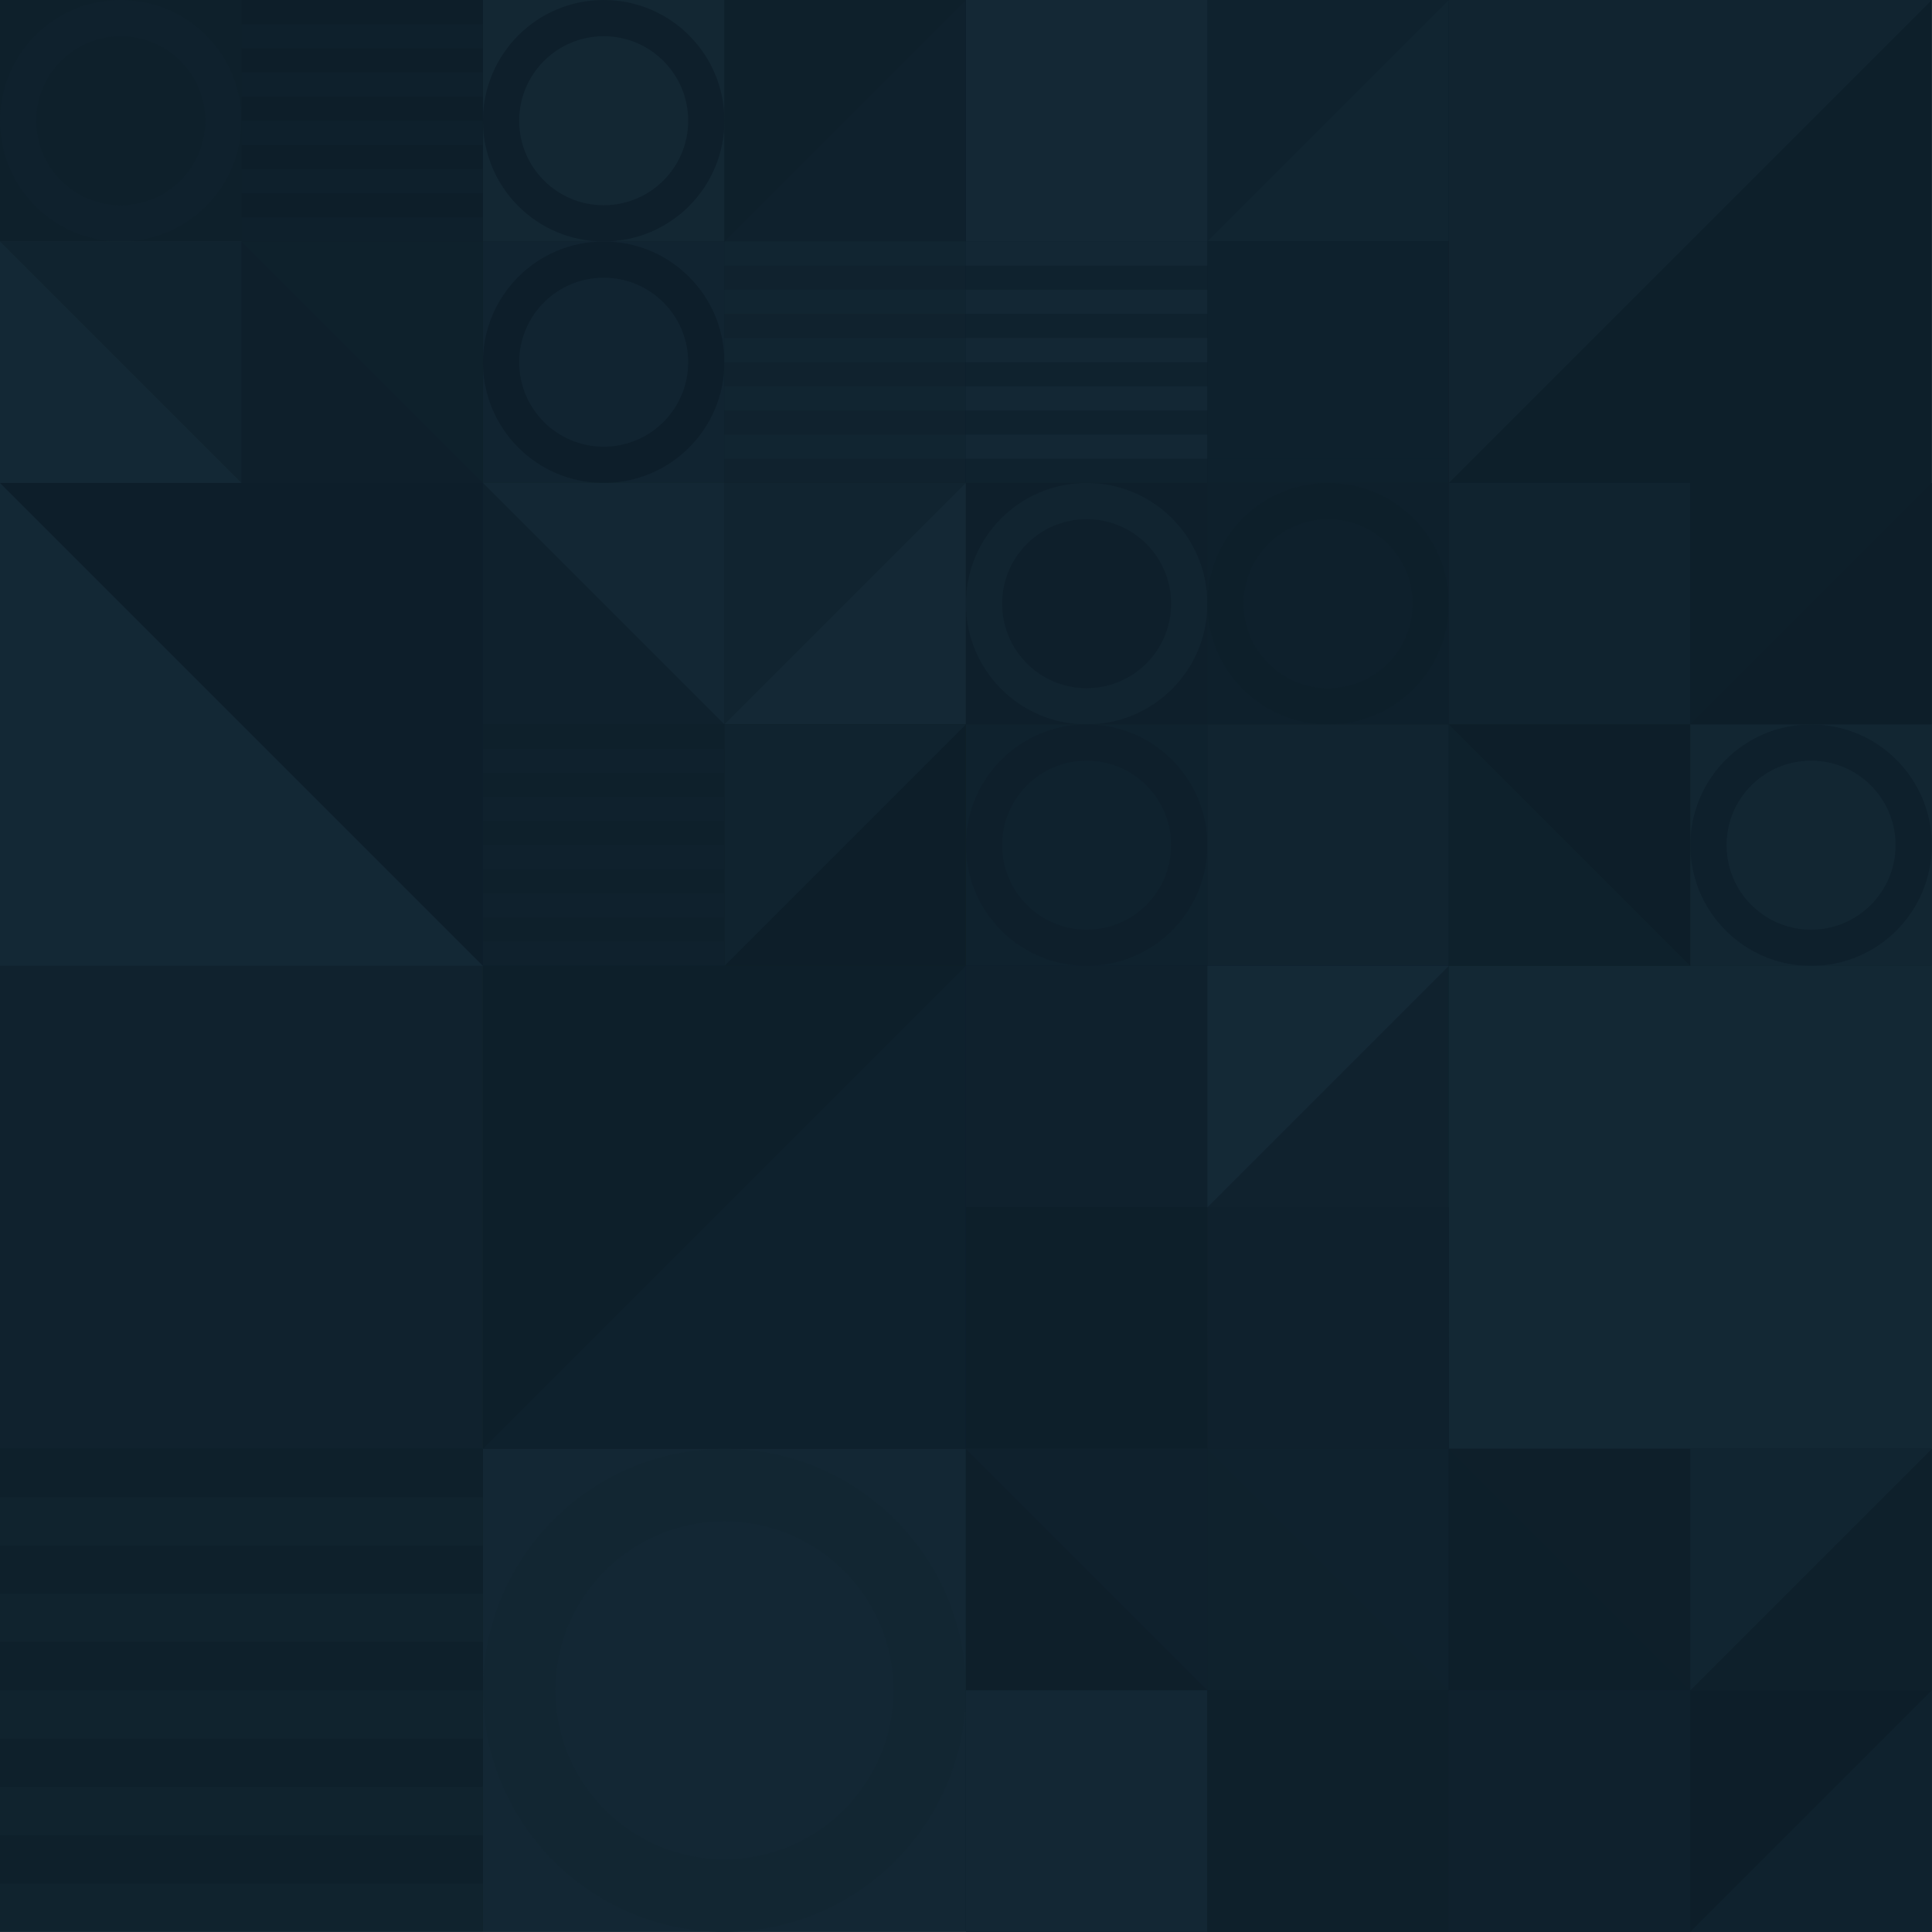 <svg xmlns:xlink="http://www.w3.org/1999/xlink" xmlns="http://www.w3.org/2000/svg" viewBox="0 0 1000 1000" preserveAspectRatio="xMaxYMax slice"><g transform="scale(0.938)"><rect x="0" y="0" width="1066" height="1066" fill="#0D1E29"/><rect x="0" y="0" width="266.5" height="266.5" fill="#0D1E29"/><rect x="0" y="0" width="133.25" height="133.25" fill="#0e202b"/><g transform="translate(0,0) scale(6.662) rotate(0)"><path fill-rule="evenodd" clip-rule="evenodd" d="M10 20C15.523 20 20 15.523 20 10C20 4.477 15.523 0 10 0C4.477 0 0 4.477 0 10C0 15.523 4.477 20 10 20ZM10 17C13.866 17 17 13.866 17 10C17 6.134 13.866 3 10 3C6.134 3 3 6.134 3 10C3 13.866 6.134 17 10 17Z" fill="#0f212d"/></g><rect x="133.25" y="0" width="133.25" height="133.25" fill="#0e202c"/><g transform="translate(133.25,0) scale(6.662) rotate(0)"><rect width="20" height="2" fill="#0d1e29"/><rect y="4" width="20" height="2" fill="#0d1e29"/><rect y="8" width="20" height="2" fill="#0d1e29"/><rect y="12" width="20" height="2" fill="#0d1e29"/><rect y="16" width="20" height="2" fill="#0d1e29"/></g><rect x="0" y="133.25" width="133.25" height="133.25" fill="#132835"/><polygon points="0,133.25 133.25,133.25 133.25,266.5" fill="#10232f"/><rect x="133.25" y="133.25" width="133.25" height="133.25" fill="#0e1f2b"/><polygon points="133.25,133.25 266.5,133.25 266.5,266.5" fill="#0e212c"/><rect x="266.5" y="0" width="266.5" height="266.5" fill="#0D1E29"/><rect x="266.5" y="0" width="133.25" height="133.25" fill="#132733"/><g transform="translate(266.5,0) scale(6.662) rotate(0)"><path fill-rule="evenodd" clip-rule="evenodd" d="M10 20C15.523 20 20 15.523 20 10C20 4.477 15.523 0 10 0C4.477 0 0 4.477 0 10C0 15.523 4.477 20 10 20ZM10 17C13.866 17 17 13.866 17 10C17 6.134 13.866 3 10 3C6.134 3 3 6.134 3 10C3 13.866 6.134 17 10 17Z" fill="#0e1f2b"/></g><rect x="399.75" y="0" width="133.25" height="133.25" fill="#0f212d"/><polygon points="399.75,0 533,0 399.75,133.25" fill="#0e202b"/><rect x="266.5" y="133.25" width="133.25" height="133.25" fill="#112431"/><g transform="translate(266.5,133.25) scale(6.662) rotate(0)"><path fill-rule="evenodd" clip-rule="evenodd" d="M10 20C15.523 20 20 15.523 20 10C20 4.477 15.523 0 10 0C4.477 0 0 4.477 0 10C0 15.523 4.477 20 10 20ZM10 17C13.866 17 17 13.866 17 10C17 6.134 13.866 3 10 3C6.134 3 3 6.134 3 10C3 13.866 6.134 17 10 17Z" fill="#0d1e2a"/></g><rect x="399.75" y="133.25" width="133.25" height="133.25" fill="#10222e"/><g transform="translate(399.75,133.25) scale(6.662) rotate(0)"><rect width="20" height="2" fill="#112531"/><rect y="4" width="20" height="2" fill="#112531"/><rect y="8" width="20" height="2" fill="#112531"/><rect y="12" width="20" height="2" fill="#112531"/><rect y="16" width="20" height="2" fill="#112531"/></g><rect x="533" y="0" width="266.5" height="266.5" fill="#0D1E29"/><rect x="533" y="0" width="133.25" height="133.25" fill="#0e202b"/><rect x="533" y="0" width="133.25" height="133.25" fill="#142835"/><rect x="666.25" y="0" width="133.25" height="133.25" fill="#112531"/><polygon points="666.25,0 799.5,0 666.25,133.25" fill="#0f222e"/><rect x="533" y="133.25" width="133.25" height="133.25" fill="#0f222e"/><g transform="translate(533,133.25) scale(6.662) rotate(0)"><rect width="20" height="2" fill="#132734"/><rect y="4" width="20" height="2" fill="#132734"/><rect y="8" width="20" height="2" fill="#132734"/><rect y="12" width="20" height="2" fill="#132734"/><rect y="16" width="20" height="2" fill="#132734"/></g><rect x="666.25" y="133.25" width="133.25" height="133.25" fill="#0e212d"/><g transform="translate(666.25,133.25) scale(6.662) rotate(0)"><rect width="20" height="2" fill="#0e212d"/><rect y="4" width="20" height="2" fill="#0e212d"/><rect y="8" width="20" height="2" fill="#0e212d"/><rect y="12" width="20" height="2" fill="#0e212d"/><rect y="16" width="20" height="2" fill="#0e212d"/></g><rect x="799.5" y="0" width="266.5" height="266.5" fill="#0d1f2a"/><polygon points="799.5,0 1066,0 799.5,266.5" fill="#112430"/><rect x="0" y="266.5" width="266.5" height="266.5" fill="#132835"/><polygon points="0,266.5 266.5,266.5 266.5,533" fill="#0d1e2a"/><rect x="266.5" y="266.5" width="266.5" height="266.5" fill="#0D1E29"/><rect x="266.5" y="266.5" width="133.25" height="133.25" fill="#0f212d"/><polygon points="266.5,266.5 399.75,266.5 399.75,399.75" fill="#132734"/><rect x="399.75" y="266.5" width="133.25" height="133.25" fill="#112430"/><polygon points="533,266.5 533,399.75 399.75,399.75" fill="#142835"/><rect x="266.5" y="399.75" width="133.25" height="133.25" fill="#0f212d"/><g transform="translate(266.5,399.75) scale(6.662) rotate(0)"><rect width="20" height="2" fill="#0e202b"/><rect y="4" width="20" height="2" fill="#0e202b"/><rect y="8" width="20" height="2" fill="#0e202b"/><rect y="12" width="20" height="2" fill="#0e202b"/><rect y="16" width="20" height="2" fill="#0e202b"/></g><rect x="399.75" y="399.75" width="133.25" height="133.25" fill="#0d1e29"/><polygon points="399.75,399.75 533,399.75 399.75,533" fill="#10232f"/><rect x="533" y="266.5" width="266.5" height="266.5" fill="#0D1E29"/><rect x="533" y="266.5" width="133.25" height="133.25" fill="#0e1f2b"/><g transform="translate(533,266.5) scale(6.662) rotate(0)"><path fill-rule="evenodd" clip-rule="evenodd" d="M10 20C15.523 20 20 15.523 20 10C20 4.477 15.523 0 10 0C4.477 0 0 4.477 0 10C0 15.523 4.477 20 10 20ZM10 17C13.866 17 17 13.866 17 10C17 6.134 13.866 3 10 3C6.134 3 3 6.134 3 10C3 13.866 6.134 17 10 17Z" fill="#112430"/></g><rect x="666.25" y="266.5" width="133.25" height="133.25" fill="#0e202c"/><g transform="translate(666.25,266.5) scale(6.662) rotate(0)"><path fill-rule="evenodd" clip-rule="evenodd" d="M10 20C15.523 20 20 15.523 20 10C20 4.477 15.523 0 10 0C4.477 0 0 4.477 0 10C0 15.523 4.477 20 10 20ZM10 17C13.866 17 17 13.866 17 10C17 6.134 13.866 3 10 3C6.134 3 3 6.134 3 10C3 13.866 6.134 17 10 17Z" fill="#0d1f2a"/></g><rect x="533" y="399.75" width="133.25" height="133.25" fill="#0f222e"/><g transform="translate(533,399.75) scale(6.662) rotate(0)"><path fill-rule="evenodd" clip-rule="evenodd" d="M10 20C15.523 20 20 15.523 20 10C20 4.477 15.523 0 10 0C4.477 0 0 4.477 0 10C0 15.523 4.477 20 10 20ZM10 17C13.866 17 17 13.866 17 10C17 6.134 13.866 3 10 3C6.134 3 3 6.134 3 10C3 13.866 6.134 17 10 17Z" fill="#0e1f2b"/></g><rect x="666.25" y="399.75" width="133.25" height="133.25" fill="#0e202b"/><rect x="666.25" y="399.75" width="133.25" height="133.25" fill="#112430"/><rect x="799.5" y="266.5" width="266.5" height="266.5" fill="#0D1E29"/><rect x="799.5" y="266.5" width="133.25" height="133.25" fill="#0d1f2a"/><rect x="799.5" y="266.5" width="133.25" height="133.25" fill="#10232f"/><rect x="932.75" y="266.5" width="133.25" height="133.25" fill="#0d1e29"/><polygon points="932.75,266.5 1066,266.5 932.75,399.75" fill="#0d1f2a"/><rect x="799.5" y="399.75" width="133.25" height="133.25" fill="#0d1e29"/><polygon points="799.5,399.75 932.75,533 799.5,533" fill="#0e212c"/><rect x="932.75" y="399.75" width="133.25" height="133.25" fill="#122632"/><g transform="translate(932.75,399.75) scale(6.662) rotate(0)"><path fill-rule="evenodd" clip-rule="evenodd" d="M10 20C15.523 20 20 15.523 20 10C20 4.477 15.523 0 10 0C4.477 0 0 4.477 0 10C0 15.523 4.477 20 10 20ZM10 17C13.866 17 17 13.866 17 10C17 6.134 13.866 3 10 3C6.134 3 3 6.134 3 10C3 13.866 6.134 17 10 17Z" fill="#0e202c"/></g><rect x="0" y="533" width="266.5" height="266.5" fill="#0f212c"/><rect x="0" y="533" width="266.5" height="266.5" fill="#10222e"/><rect x="266.5" y="533" width="266.5" height="266.5" fill="#0d1f2a"/><polygon points="533,533 533,799.5 266.5,799.5" fill="#0e212d"/><rect x="533" y="533" width="266.5" height="266.5" fill="#0D1E29"/><rect x="533" y="533" width="133.25" height="133.25" fill="#0f212d"/><rect x="533" y="533" width="133.25" height="133.25" fill="#0f212d"/><rect x="666.25" y="533" width="133.25" height="133.25" fill="#142936"/><polygon points="799.5,533 799.5,666.25 666.25,666.25" fill="#10222e"/><rect x="533" y="666.25" width="133.25" height="133.25" fill="#0e1f2a"/><rect x="533" y="666.25" width="133.25" height="133.25" fill="#0d1f2a"/><rect x="666.25" y="666.25" width="133.25" height="133.25" fill="#0f212d"/><g transform="translate(666.25,666.25) scale(6.662) rotate(0)"><path fill-rule="evenodd" clip-rule="evenodd" d="M10 20C15.523 20 20 15.523 20 10C20 4.477 15.523 0 10 0C4.477 0 0 4.477 0 10C0 15.523 4.477 20 10 20ZM10 17C13.866 17 17 13.866 17 10C17 6.134 13.866 3 10 3C6.134 3 3 6.134 3 10C3 13.866 6.134 17 10 17Z" fill="#0f212d"/></g><rect x="799.5" y="533" width="266.5" height="266.5" fill="#0e202b"/><rect x="799.5" y="533" width="266.5" height="266.5" fill="#132834"/><rect x="0" y="799.5" width="266.5" height="266.5" fill="#10232e"/><g transform="translate(0,799.5) scale(13.325) rotate(0)"><rect width="20" height="2" fill="#0e202b"/><rect y="4" width="20" height="2" fill="#0e202b"/><rect y="8" width="20" height="2" fill="#0e202b"/><rect y="12" width="20" height="2" fill="#0e202b"/><rect y="16" width="20" height="2" fill="#0e202b"/></g><rect x="266.5" y="799.5" width="266.5" height="266.5" fill="#132734"/><g transform="translate(266.5,799.5) scale(13.325) rotate(0)"><path fill-rule="evenodd" clip-rule="evenodd" d="M10 20C15.523 20 20 15.523 20 10C20 4.477 15.523 0 10 0C4.477 0 0 4.477 0 10C0 15.523 4.477 20 10 20ZM10 17C13.866 17 17 13.866 17 10C17 6.134 13.866 3 10 3C6.134 3 3 6.134 3 10C3 13.866 6.134 17 10 17Z" fill="#122632"/></g><rect x="533" y="799.5" width="266.5" height="266.5" fill="#0D1E29"/><rect x="533" y="799.5" width="133.25" height="133.25" fill="#0f212d"/><polygon points="533,799.5 666.25,932.75 533,932.75" fill="#0e1f2a"/><rect x="666.25" y="799.5" width="133.25" height="133.25" fill="#0f222d"/><polygon points="666.25,799.5 799.5,799.5 799.5,932.75" fill="#0f222e"/><rect x="533" y="932.75" width="133.25" height="133.25" fill="#0f212d"/><rect x="533" y="932.75" width="133.25" height="133.25" fill="#132734"/><rect x="666.25" y="932.75" width="133.25" height="133.25" fill="#0e1f2a"/><rect x="666.25" y="932.75" width="133.25" height="133.25" fill="#0e202b"/><rect x="799.5" y="799.5" width="266.5" height="266.5" fill="#0D1E29"/><rect x="799.5" y="799.5" width="133.25" height="133.25" fill="#0e1f2a"/><polygon points="799.5,799.5 932.75,932.75 799.5,932.75" fill="#0d1f2a"/><rect x="932.75" y="799.5" width="133.25" height="133.25" fill="#112531"/><polygon points="1066,799.5 1066,932.75 932.75,932.75" fill="#0e202b"/><rect x="799.5" y="932.75" width="133.25" height="133.25" fill="#0e202c"/><rect x="799.5" y="932.75" width="133.25" height="133.25" fill="#0f212d"/><rect x="932.75" y="932.75" width="133.25" height="133.25" fill="#0f222e"/><polygon points="932.75,932.75 1066,932.75 932.75,1066" fill="#0d1e29"/></g></svg>